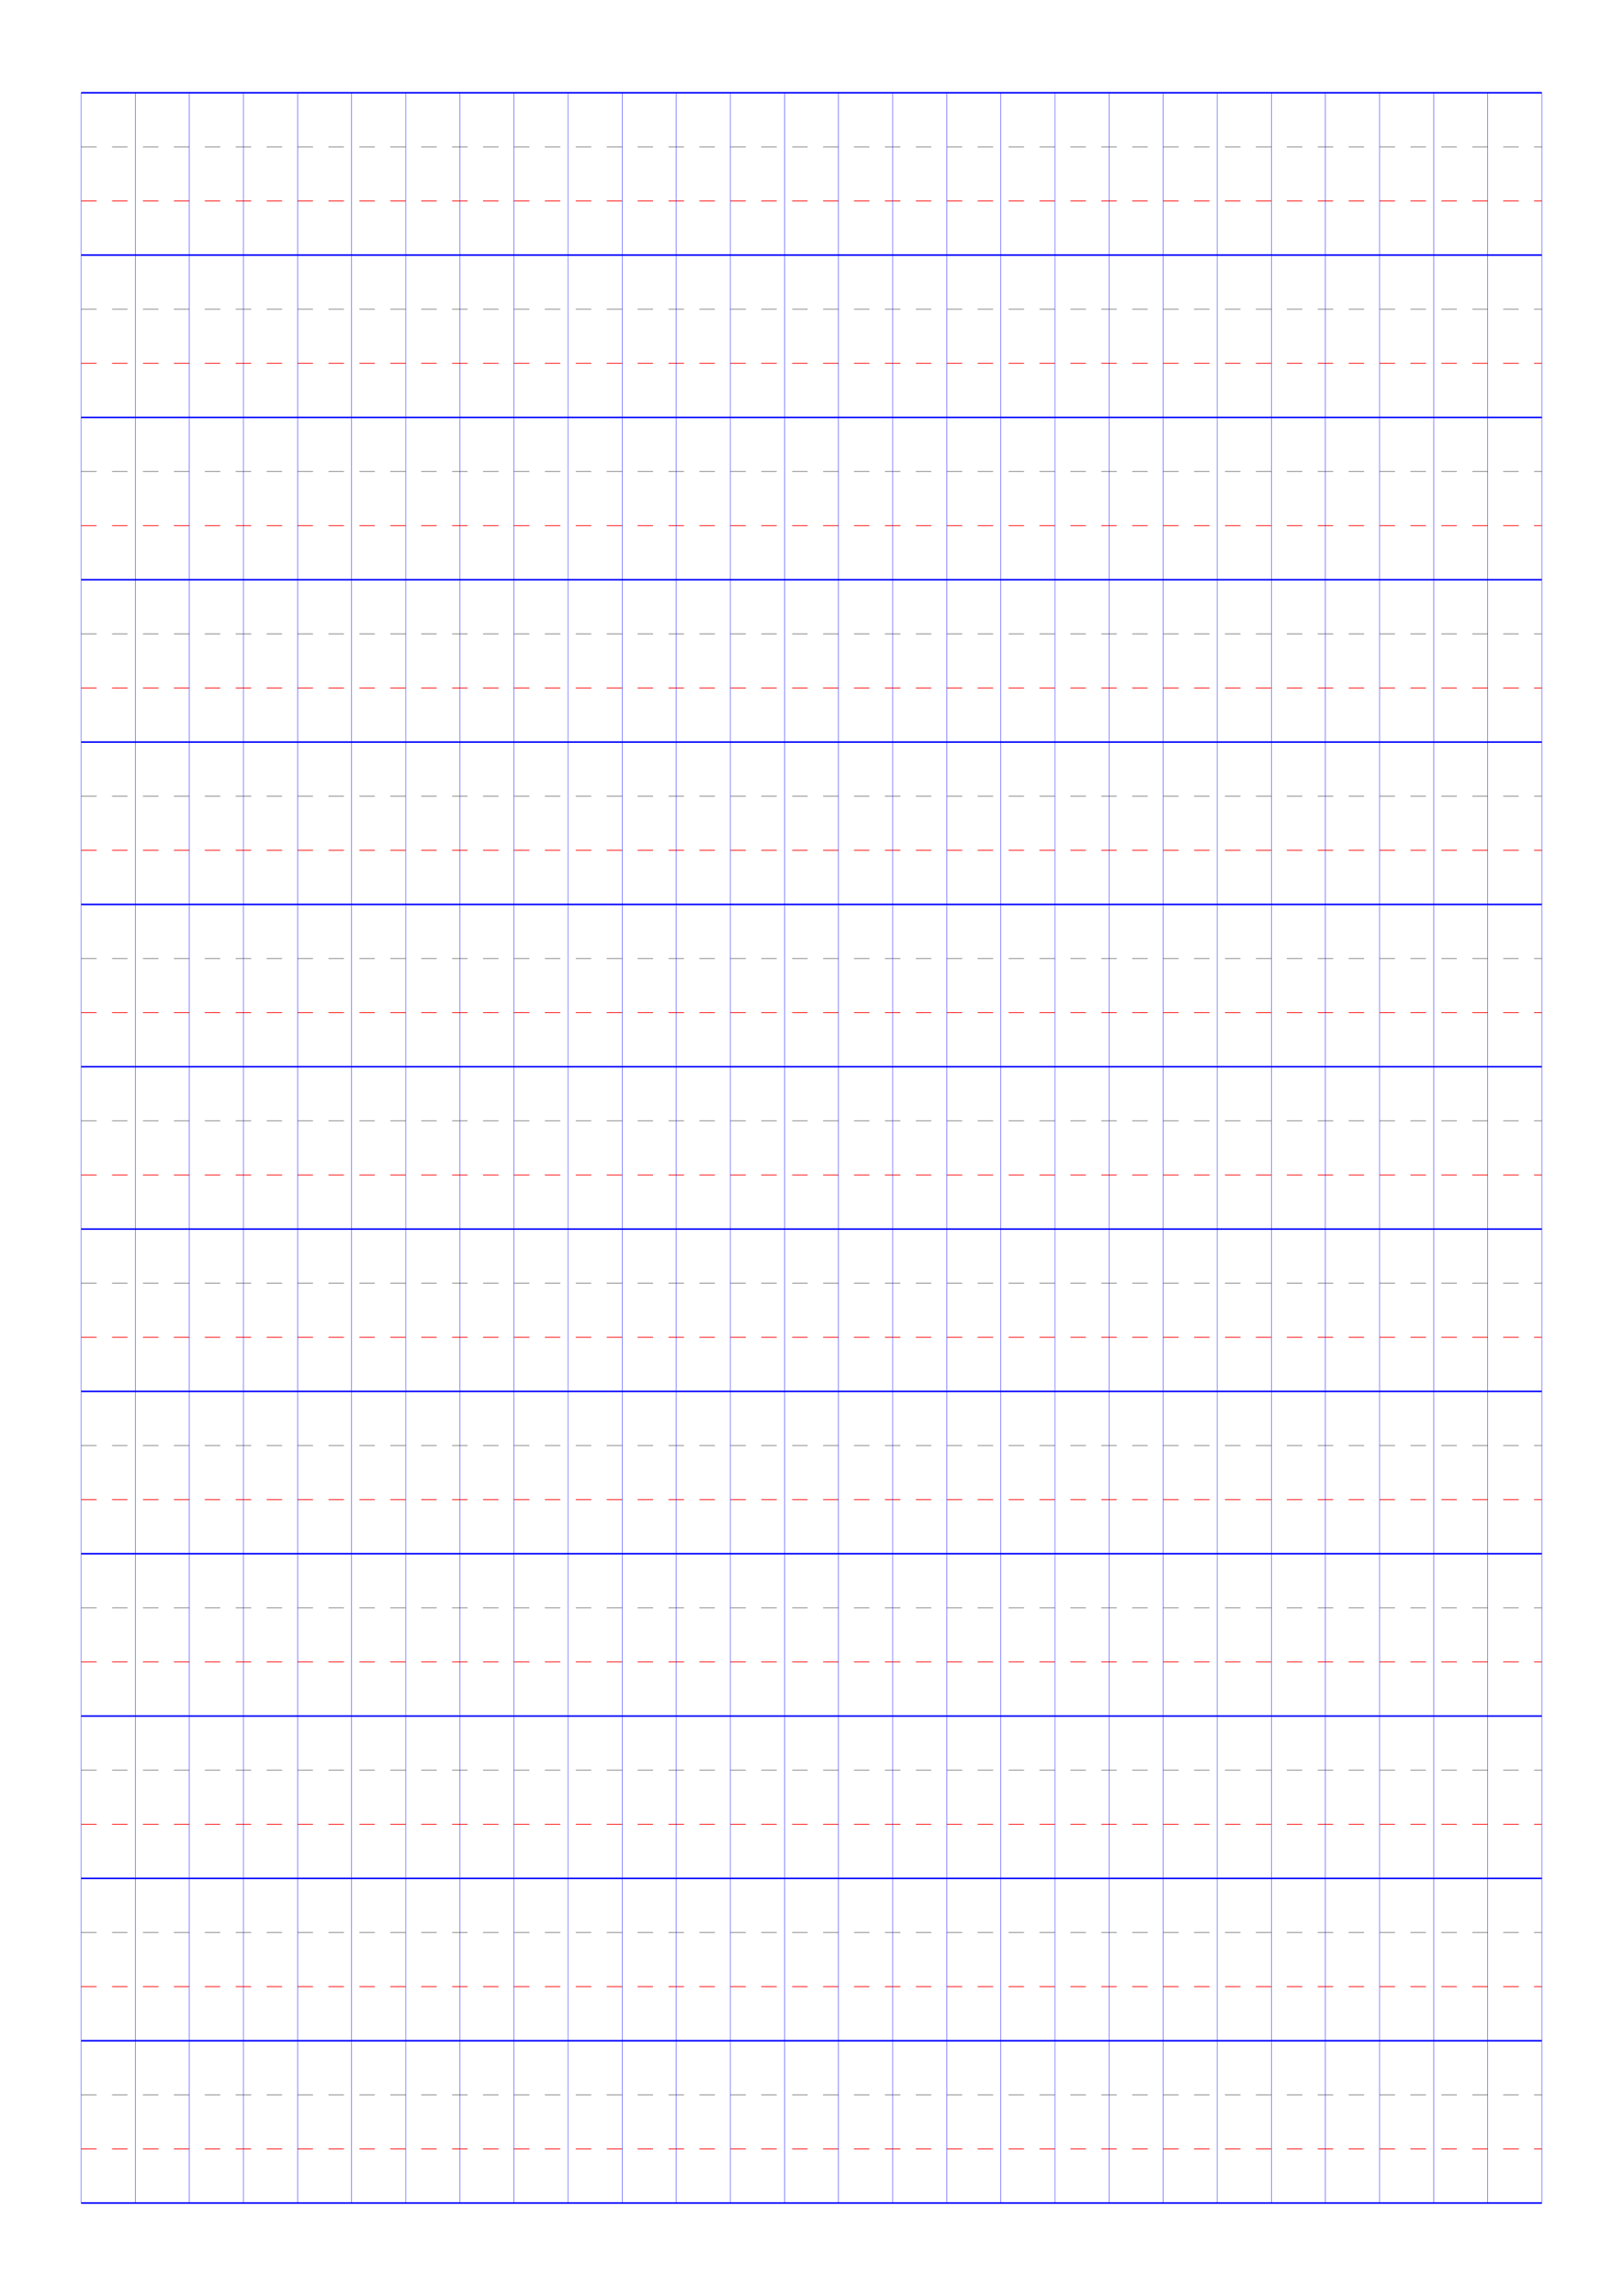 <?xml version="1.0" standalone="no"?>
<!DOCTYPE svg PUBLIC "-//W3C//DTD SVG 1.1//EN" "http://www.w3.org/Graphics/SVG/1.1/DTD/svg11.dtd">
<svg xmlns="http://www.w3.org/2000/svg" width="210.0mm" height="297.0mm" viewBox="0 0 210.0 297.0" >

  <g id="sheet">
    <line x1="10.5" y1="12.0" x2="199.5" y2="12.0" stroke='blue' stroke-width='0.2' tags='ascender'/>
    <line x1="10.5" y1="19.0" x2="199.5" y2="19.0" stroke='grey' stroke-width='0.1' stroke-dasharray='2, 2' tags='waist'/>
    <line x1="10.5" y1="26.0" x2="199.5" y2="26.0" stroke='red' stroke-width='0.1' stroke-dasharray='2, 2' tags='base'/>
    <line x1="10.5" y1="33.0" x2="199.5" y2="33.0" stroke='blue' stroke-width='0.2' tags='descender'/>
    <line x1="10.5" y1="40.0" x2="199.5" y2="40.0" stroke='grey' stroke-width='0.1' stroke-dasharray='2, 2' tags='waist'/>
    <line x1="10.5" y1="47.0" x2="199.5" y2="47.0" stroke='red' stroke-width='0.1' stroke-dasharray='2, 2' tags='base'/>
    <line x1="10.5" y1="54.0" x2="199.5" y2="54.0" stroke='blue' stroke-width='0.2' tags='descender'/>
    <line x1="10.5" y1="61.0" x2="199.5" y2="61.0" stroke='grey' stroke-width='0.1' stroke-dasharray='2, 2' tags='waist'/>
    <line x1="10.5" y1="68.0" x2="199.5" y2="68.0" stroke='red' stroke-width='0.1' stroke-dasharray='2, 2' tags='base'/>
    <line x1="10.5" y1="75.0" x2="199.5" y2="75.0" stroke='blue' stroke-width='0.2' tags='descender'/>
    <line x1="10.5" y1="82.0" x2="199.5" y2="82.0" stroke='grey' stroke-width='0.1' stroke-dasharray='2, 2' tags='waist'/>
    <line x1="10.5" y1="89.0" x2="199.5" y2="89.0" stroke='red' stroke-width='0.1' stroke-dasharray='2, 2' tags='base'/>
    <line x1="10.5" y1="96.0" x2="199.5" y2="96.0" stroke='blue' stroke-width='0.2' tags='descender'/>
    <line x1="10.5" y1="103.0" x2="199.5" y2="103.0" stroke='grey' stroke-width='0.1' stroke-dasharray='2, 2' tags='waist'/>
    <line x1="10.5" y1="110.0" x2="199.5" y2="110.0" stroke='red' stroke-width='0.1' stroke-dasharray='2, 2' tags='base'/>
    <line x1="10.5" y1="117.0" x2="199.5" y2="117.0" stroke='blue' stroke-width='0.2' tags='descender'/>
    <line x1="10.5" y1="124.0" x2="199.5" y2="124.0" stroke='grey' stroke-width='0.1' stroke-dasharray='2, 2' tags='waist'/>
    <line x1="10.5" y1="131.0" x2="199.5" y2="131.0" stroke='red' stroke-width='0.1' stroke-dasharray='2, 2' tags='base'/>
    <line x1="10.5" y1="138.0" x2="199.5" y2="138.0" stroke='blue' stroke-width='0.2' tags='descender'/>
    <line x1="10.5" y1="145.0" x2="199.5" y2="145.0" stroke='grey' stroke-width='0.1' stroke-dasharray='2, 2' tags='waist'/>
    <line x1="10.5" y1="152.0" x2="199.5" y2="152.0" stroke='red' stroke-width='0.1' stroke-dasharray='2, 2' tags='base'/>
    <line x1="10.5" y1="159.0" x2="199.5" y2="159.0" stroke='blue' stroke-width='0.2' tags='descender'/>
    <line x1="10.5" y1="166.0" x2="199.5" y2="166.0" stroke='grey' stroke-width='0.1' stroke-dasharray='2, 2' tags='waist'/>
    <line x1="10.5" y1="173.0" x2="199.5" y2="173.0" stroke='red' stroke-width='0.1' stroke-dasharray='2, 2' tags='base'/>
    <line x1="10.5" y1="180.0" x2="199.5" y2="180.0" stroke='blue' stroke-width='0.2' tags='descender'/>
    <line x1="10.5" y1="187.0" x2="199.5" y2="187.0" stroke='grey' stroke-width='0.1' stroke-dasharray='2, 2' tags='waist'/>
    <line x1="10.5" y1="194.0" x2="199.5" y2="194.0" stroke='red' stroke-width='0.1' stroke-dasharray='2, 2' tags='base'/>
    <line x1="10.5" y1="201.0" x2="199.5" y2="201.0" stroke='blue' stroke-width='0.2' tags='descender'/>
    <line x1="10.5" y1="208.0" x2="199.5" y2="208.0" stroke='grey' stroke-width='0.1' stroke-dasharray='2, 2' tags='waist'/>
    <line x1="10.5" y1="215.0" x2="199.5" y2="215.0" stroke='red' stroke-width='0.1' stroke-dasharray='2, 2' tags='base'/>
    <line x1="10.5" y1="222.0" x2="199.5" y2="222.0" stroke='blue' stroke-width='0.2' tags='descender'/>
    <line x1="10.5" y1="229.0" x2="199.5" y2="229.0" stroke='grey' stroke-width='0.1' stroke-dasharray='2, 2' tags='waist'/>
    <line x1="10.5" y1="236.0" x2="199.5" y2="236.0" stroke='red' stroke-width='0.1' stroke-dasharray='2, 2' tags='base'/>
    <line x1="10.5" y1="243.0" x2="199.5" y2="243.0" stroke='blue' stroke-width='0.2' tags='descender'/>
    <line x1="10.5" y1="250.0" x2="199.5" y2="250.0" stroke='grey' stroke-width='0.1' stroke-dasharray='2, 2' tags='waist'/>
    <line x1="10.5" y1="257.0" x2="199.5" y2="257.0" stroke='red' stroke-width='0.1' stroke-dasharray='2, 2' tags='base'/>
    <line x1="10.5" y1="264.0" x2="199.5" y2="264.0" stroke='blue' stroke-width='0.2' tags='descender'/>
    <line x1="10.5" y1="271.0" x2="199.5" y2="271.0" stroke='grey' stroke-width='0.1' stroke-dasharray='2, 2' tags='waist'/>
    <line x1="10.5" y1="278.0" x2="199.5" y2="278.0" stroke='red' stroke-width='0.1' stroke-dasharray='2, 2' tags='base'/>
    <line x1="10.5" y1="285.0" x2="199.5" y2="285.0" stroke='blue' stroke-width='0.2' tags='descender'/>
    <line x1="10.5" y1="12.0" x2="10.5" y2="285.0" stroke='blue' stroke-width='0.05' tags='vline'/>
    <line x1="17.5" y1="12.0" x2="17.5" y2="285.0" stroke='blue' stroke-width='0.05' tags='vline'/>
    <line x1="24.5" y1="12.0" x2="24.5" y2="285.0" stroke='blue' stroke-width='0.05' tags='vline'/>
    <line x1="31.5" y1="12.0" x2="31.5" y2="285.0" stroke='blue' stroke-width='0.05' tags='vline'/>
    <line x1="38.5" y1="12.0" x2="38.5" y2="285.0" stroke='blue' stroke-width='0.05' tags='vline'/>
    <line x1="45.5" y1="12.0" x2="45.5" y2="285.0" stroke='blue' stroke-width='0.05' tags='vline'/>
    <line x1="52.5" y1="12.0" x2="52.5" y2="285.0" stroke='blue' stroke-width='0.05' tags='vline'/>
    <line x1="59.5" y1="12.0" x2="59.5" y2="285.0" stroke='blue' stroke-width='0.05' tags='vline'/>
    <line x1="66.5" y1="12.0" x2="66.5" y2="285.0" stroke='blue' stroke-width='0.05' tags='vline'/>
    <line x1="73.5" y1="12.0" x2="73.5" y2="285.0" stroke='blue' stroke-width='0.05' tags='vline'/>
    <line x1="80.5" y1="12.0" x2="80.5" y2="285.0" stroke='blue' stroke-width='0.05' tags='vline'/>
    <line x1="87.5" y1="12.0" x2="87.5" y2="285.0" stroke='blue' stroke-width='0.05' tags='vline'/>
    <line x1="94.5" y1="12.0" x2="94.5" y2="285.0" stroke='blue' stroke-width='0.05' tags='vline'/>
    <line x1="101.5" y1="12.0" x2="101.5" y2="285.0" stroke='blue' stroke-width='0.05' tags='vline'/>
    <line x1="108.5" y1="12.0" x2="108.5" y2="285.0" stroke='blue' stroke-width='0.05' tags='vline'/>
    <line x1="115.5" y1="12.0" x2="115.5" y2="285.0" stroke='blue' stroke-width='0.05' tags='vline'/>
    <line x1="122.5" y1="12.0" x2="122.5" y2="285.0" stroke='blue' stroke-width='0.05' tags='vline'/>
    <line x1="129.5" y1="12.0" x2="129.5" y2="285.0" stroke='blue' stroke-width='0.05' tags='vline'/>
    <line x1="136.5" y1="12.0" x2="136.5" y2="285.0" stroke='blue' stroke-width='0.05' tags='vline'/>
    <line x1="143.5" y1="12.0" x2="143.5" y2="285.0" stroke='blue' stroke-width='0.05' tags='vline'/>
    <line x1="150.5" y1="12.0" x2="150.5" y2="285.0" stroke='blue' stroke-width='0.05' tags='vline'/>
    <line x1="157.5" y1="12.0" x2="157.5" y2="285.0" stroke='blue' stroke-width='0.05' tags='vline'/>
    <line x1="164.5" y1="12.0" x2="164.5" y2="285.0" stroke='blue' stroke-width='0.05' tags='vline'/>
    <line x1="171.5" y1="12.0" x2="171.5" y2="285.0" stroke='blue' stroke-width='0.05' tags='vline'/>
    <line x1="178.5" y1="12.0" x2="178.5" y2="285.0" stroke='blue' stroke-width='0.05' tags='vline'/>
    <line x1="185.5" y1="12.0" x2="185.5" y2="285.0" stroke='blue' stroke-width='0.05' tags='vline'/>
    <line x1="192.5" y1="12.0" x2="192.5" y2="285.0" stroke='blue' stroke-width='0.05' tags='vline'/>
    <line x1="199.5" y1="12.0" x2="199.5" y2="285.0" stroke='blue' stroke-width='0.05' tags='vline'/>
  </g>
</svg>
